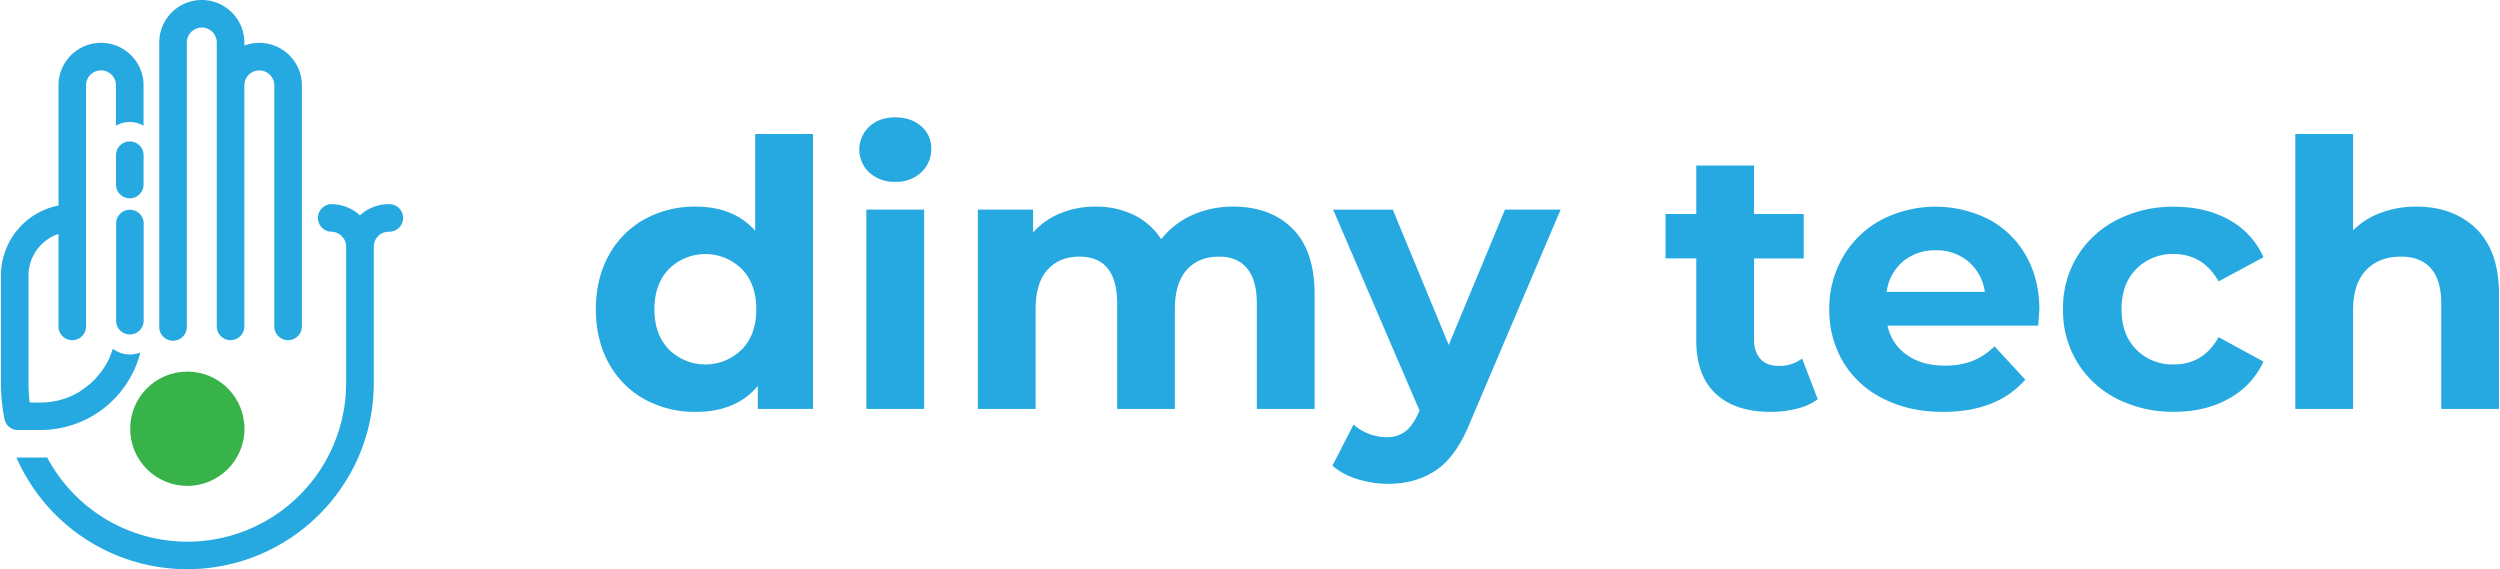 <svg id="Layer_1" data-name="Layer 1" xmlns="http://www.w3.org/2000/svg" viewBox="0 0 1098 250"><defs><style>.cls-1{fill:#37b34a;}.cls-2{fill:#26a9e0;}</style></defs><circle class="cls-1" cx="82.27" cy="188.3" r="25.1"/><path class="cls-2" d="M76,149.64a6.05,6.05,0,0,0,6.05-6V18.69a6.58,6.58,0,1,1,13.16,0v124.9a6.06,6.06,0,0,0,12.11,0V37.51a6.58,6.58,0,0,1,13.16,0V143.59a6.06,6.06,0,0,0,12.11,0V37.51a18.71,18.71,0,0,0-18.69-18.69,18.47,18.47,0,0,0-6.58,1.2V18.69a18.69,18.69,0,1,0-37.38,0v124.9A6.05,6.05,0,0,0,76,149.64Z"/><path class="cls-2" d="M170.72,89.66a18.6,18.6,0,0,0-12.63,4.93,18.63,18.63,0,0,0-12.64-4.93,6.06,6.06,0,0,0,0,12.11,6.59,6.59,0,0,1,6.58,6.58v59.78A69.74,69.74,0,0,1,20.7,200.88c-1,.05-1.93.08-2.9.08H7.23A81.9,81.9,0,0,0,140.16,226a81.3,81.3,0,0,0,24-57.89V108.35a6.59,6.59,0,0,1,6.58-6.58,6.06,6.06,0,1,0,0-12.11Z"/><path class="cls-2" d="M17.8,188.85a45.37,45.37,0,0,0,21.57-5.46c.64-.35,1.28-.71,1.9-1.09l.93-.58c.61-.39,1.22-.8,1.8-1.22.88-.63,1.75-1.29,2.59-2,.56-.46,1.11-.93,1.64-1.41s1.06-1,1.57-1.5,1-1,1.5-1.57,1-1.09,1.42-1.65.91-1.13,1.34-1.7a44.93,44.93,0,0,0,7.59-15.91,12,12,0,0,1-4.65.93,12.73,12.73,0,0,1-1.86-.14,12.08,12.08,0,0,1-5.58-2.43,33,33,0,0,1-2.23,5.55,34.16,34.16,0,0,1-3,4.74q-.48.65-1,1.26c-.34.41-.69.81-1,1.2s-.73.78-1.1,1.15-.77.75-1.15,1.1-.8.71-1.21,1c-.61.51-1.25,1-1.9,1.46q-.65.47-1.32.9L35,172c-.45.27-.92.54-1.39.8a33.2,33.2,0,0,1-15.79,4H13.05a70.7,70.7,0,0,1-.53-8.61V121a19.26,19.26,0,0,1,13.16-18.24v40.84a6.06,6.06,0,0,0,12.11,0V37.51c0-.12,0-.23,0-.35a5.26,5.26,0,0,1,.07-.67,4.7,4.7,0,0,1,.13-.63,6.58,6.58,0,0,1,9.78-4,6.66,6.66,0,0,1,1.86,1.69,6.39,6.39,0,0,1,1.1,2.29,4.53,4.53,0,0,1,.13.64,4.76,4.76,0,0,1,.07.66c0,.12,0,.23,0,.35V55.22a12.06,12.06,0,0,1,12.11,0V37.51c0-.32,0-.64,0-1h0c0-.63-.1-1.26-.2-1.88A18.69,18.69,0,0,0,34.67,21.53a18.63,18.63,0,0,0-8.4,11.31c-.16.61-.28,1.22-.38,1.83s-.16,1.26-.19,1.87c0,.32,0,.65,0,1V90.25A31.37,31.37,0,0,0,.41,121v47.14A82.38,82.38,0,0,0,1.94,184a6.06,6.06,0,0,0,5.95,4.89Z"/><path class="cls-2" d="M51,140.88a6.05,6.05,0,0,0,5.59,6l.46,0a6.05,6.05,0,0,0,6.06-6.05V98.43a6.06,6.06,0,1,0-12.11,0Z"/><path class="cls-2" d="M57,87.11a6.06,6.06,0,0,0,6.06-6.06V68.42a6.06,6.06,0,1,0-12.11,0V81.05A6.05,6.05,0,0,0,57,87.11Z"/><path class="cls-2" d="M357.07,58.86V179.6H332.82V169.51q-9.44,11.38-27.33,11.39a45.45,45.45,0,0,1-22.38-5.54,39.6,39.6,0,0,1-15.7-15.78q-5.7-10.25-5.7-23.76t5.7-23.75a39.63,39.63,0,0,1,15.7-15.79,45.55,45.55,0,0,1,22.38-5.53q16.75,0,26.19,10.58V58.86Zm-31.24,94.62q6.35-6.58,6.34-17.66t-6.34-17.65a22.79,22.79,0,0,0-32.06,0q-6.34,6.58-6.35,17.65t6.35,17.66a22.79,22.79,0,0,0,32.06,0Z"/><path class="cls-2" d="M381.8,75.78a13.79,13.79,0,0,1,0-20.18q4.4-4.07,11.39-4.06t11.39,3.9A12.51,12.51,0,0,1,409,65.2a13.83,13.83,0,0,1-4.39,10.5,15.91,15.91,0,0,1-11.39,4.15A16.1,16.1,0,0,1,381.8,75.78Zm-1.3,16.27h25.38V179.6H380.5Z"/><path class="cls-2" d="M567.7,100.43q9.69,9.69,9.69,29V179.6H552V133.38q0-10.41-4.31-15.54t-12.29-5.12q-8.94,0-14.15,5.77T516,135.66V179.6H490.66V133.38q0-20.65-16.6-20.66-8.79,0-14,5.77t-5.21,17.17V179.6H429.47V92.05h24.25v10.09a31.94,31.94,0,0,1,12-8.46,40.31,40.31,0,0,1,15.54-2.93A37.66,37.66,0,0,1,498,94.41a29.73,29.73,0,0,1,12,10.66,35.93,35.93,0,0,1,13.59-10.58,42.91,42.91,0,0,1,18-3.74Q558,90.75,567.7,100.43Z"/><path class="cls-2" d="M685.43,92.05,645.89,185q-6,15.14-14.89,21.32t-21.4,6.18a44.45,44.45,0,0,1-13.5-2.11,29.71,29.71,0,0,1-10.9-5.86l9.27-18.06a21.93,21.93,0,0,0,6.75,4.07,21.18,21.18,0,0,0,7.57,1.46,13.43,13.43,0,0,0,8.46-2.52q3.25-2.52,5.86-8.38l.33-.81-37.92-88.2h26.2l24.57,59.39L661,92.05Z"/><path class="cls-2" d="M798.36,175.36a26,26,0,0,1-9.2,4.15,46.56,46.56,0,0,1-11.47,1.39q-15.62,0-24.16-8T745,149.49v-36h-13.5V94H745V72.69h25.39V94h21.8v19.52h-21.8v35.64c0,3.69,1,6.53,2.85,8.54s4.58,3,8,3a16.31,16.31,0,0,0,10.25-3.25Z"/><path class="cls-2" d="M895.17,143H829a20.61,20.61,0,0,0,8.46,12.86q6.66,4.72,16.59,4.72a33.56,33.56,0,0,0,12.13-2A29.45,29.45,0,0,0,876,152.1l13.51,14.64q-12.37,14.16-36.13,14.16-14.8,0-26.19-5.78a42.27,42.27,0,0,1-17.58-16,44.17,44.17,0,0,1-6.18-23.27,44.72,44.72,0,0,1,6.1-23.18,42.72,42.72,0,0,1,16.76-16.11,51.89,51.89,0,0,1,47.11-.25,40.41,40.41,0,0,1,16.35,15.87q5.94,10.34,5.94,24C895.66,136.48,895.5,138.75,895.17,143Zm-59.39-28.15a20.85,20.85,0,0,0-7.16,13.35h43.12a21,21,0,0,0-7.16-13.27,21.44,21.44,0,0,0-14.32-5A21.89,21.89,0,0,0,835.78,114.83Z"/><path class="cls-2" d="M929.75,175.12a43.18,43.18,0,0,1-17.41-16,43.68,43.68,0,0,1-6.27-23.27,43.73,43.73,0,0,1,6.27-23.27,43.22,43.22,0,0,1,17.41-16,53.83,53.83,0,0,1,25.14-5.78q13.83,0,24.16,5.78A34.2,34.2,0,0,1,994.1,113l-19.68,10.58q-6.84-12-19.69-12a22.28,22.28,0,0,0-16.44,6.51q-6.51,6.51-6.51,17.73t6.51,17.74a22.28,22.28,0,0,0,16.44,6.51q13,0,19.69-12l19.68,10.74A34.94,34.94,0,0,1,979.05,175q-10.34,5.85-24.16,5.86A53.83,53.83,0,0,1,929.75,175.12Z"/><path class="cls-2" d="M1087.58,100.51q10,9.76,10,29V179.6h-25.38V133.38q0-10.41-4.56-15.54t-13.18-5.12q-9.6,0-15.29,5.94t-5.7,17.65V179.6H1008.1V58.86h25.38v42.3a33.77,33.77,0,0,1,12.2-7.72,44.19,44.19,0,0,1,15.63-2.69Q1077.57,90.75,1087.58,100.51Z"/></svg>